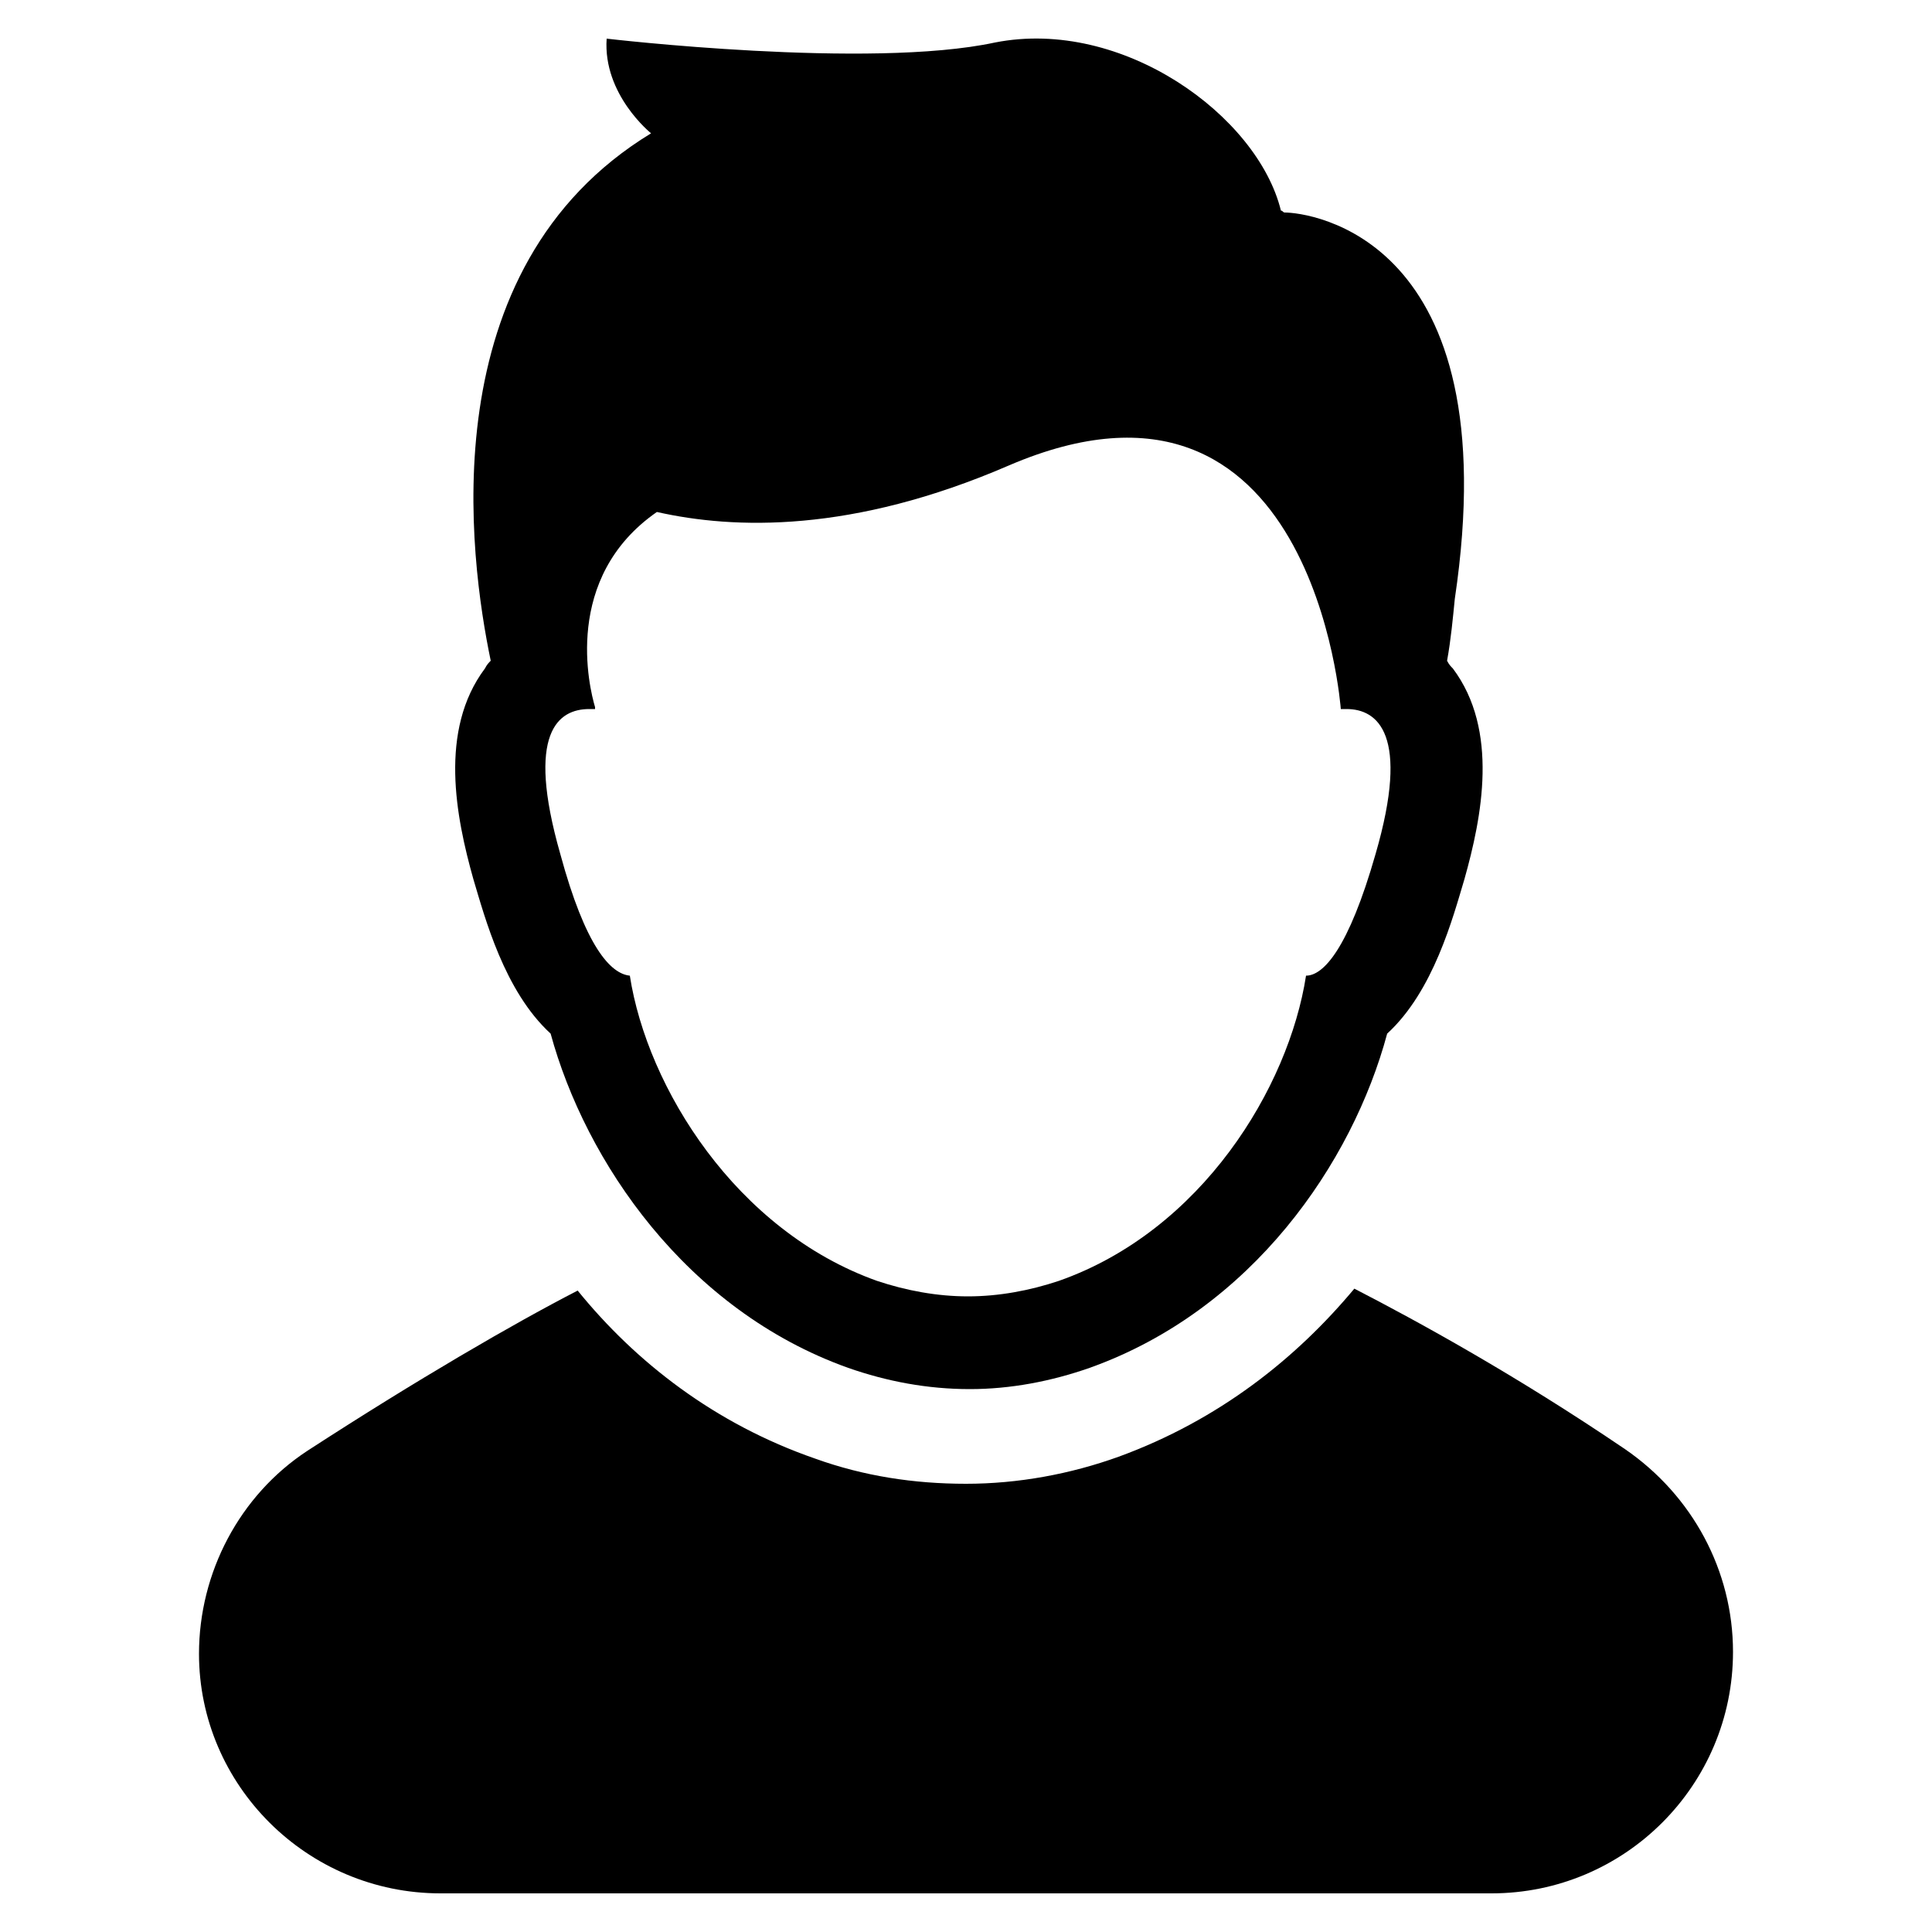<svg xmlns="http://www.w3.org/2000/svg" xmlns:xlink="http://www.w3.org/1999/xlink" class="person-svg" version="1.1" x="0px" y="0px" viewBox="0 0 100 100" enable-background="new 0 0 100 100" xml:space="preserve"><g><path d="M22.8,98h54.4c6.9,0,12.5-5.6,12.5-12.5c0-4.2-2.1-8.1-5.6-10.5c-5.6-3.8-10.7-6.6-14-8.3h0c-3,3.6-7,6.8-12.2,8.7   c-2.5,0.9-5.2,1.4-7.9,1.4c-2.7,0-5.3-0.4-7.8-1.3c-5.2-1.8-9.3-5-12.3-8.7c-3.3,1.7-8.3,4.6-14,8.3c-3.5,2.3-5.6,6.3-5.6,10.5v0   C10.3,92.4,15.9,98,22.8,98z"/><path d="M24.5,45.5c0.6,2,1.6,5.8,4,8c1.8,6.6,7,14.3,15.4,17.3c2,0.7,4.1,1.1,6.3,1.1c2.1,0,4.2-0.4,6.2-1.1   c8.4-3,13.6-10.6,15.4-17.3c2.4-2.2,3.4-6,4-8c0.9-3.2,1.8-7.7-0.6-10.9c-0.1-0.1-0.2-0.2-0.3-0.4c0.2-1.1,0.3-2.2,0.4-3.2   c2.8-18.8-7.6-20-8.8-20c-0.1,0-0.1-0.1-0.2-0.1c-1.2-4.9-8.2-10-14.8-8.7C45,3.6,31.4,2,31.4,2c-0.2,2.9,2.3,4.9,2.3,4.9   c-11.5,7-9.4,22-8.3,27.3c-0.1,0.1-0.2,0.2-0.3,0.4C22.7,37.8,23.6,42.3,24.5,45.5z M30.5,36.7c0.1,0,0.2,0,0.3,0c0,0,0-0.1,0-0.1   c-0.3-1-1.7-6.7,3.2-10.1c4,0.9,10.1,1.1,18.2-2.4C68,17.3,69.4,36.7,69.4,36.7v0c0.1,0,0.2,0,0.3,0c1.6,0,3.3,1.3,1.5,7.5   c-1.4,4.9-2.7,6.3-3.6,6.3c-0.9,5.8-5.4,13.2-12.8,15.8c-1.5,0.5-3.1,0.8-4.7,0.8c-1.6,0-3.2-0.3-4.7-0.8   c-7.3-2.6-11.9-10-12.8-15.8c-1-0.1-2.3-1.5-3.6-6.3C27.2,37.9,28.9,36.7,30.5,36.7z"/></g></svg>